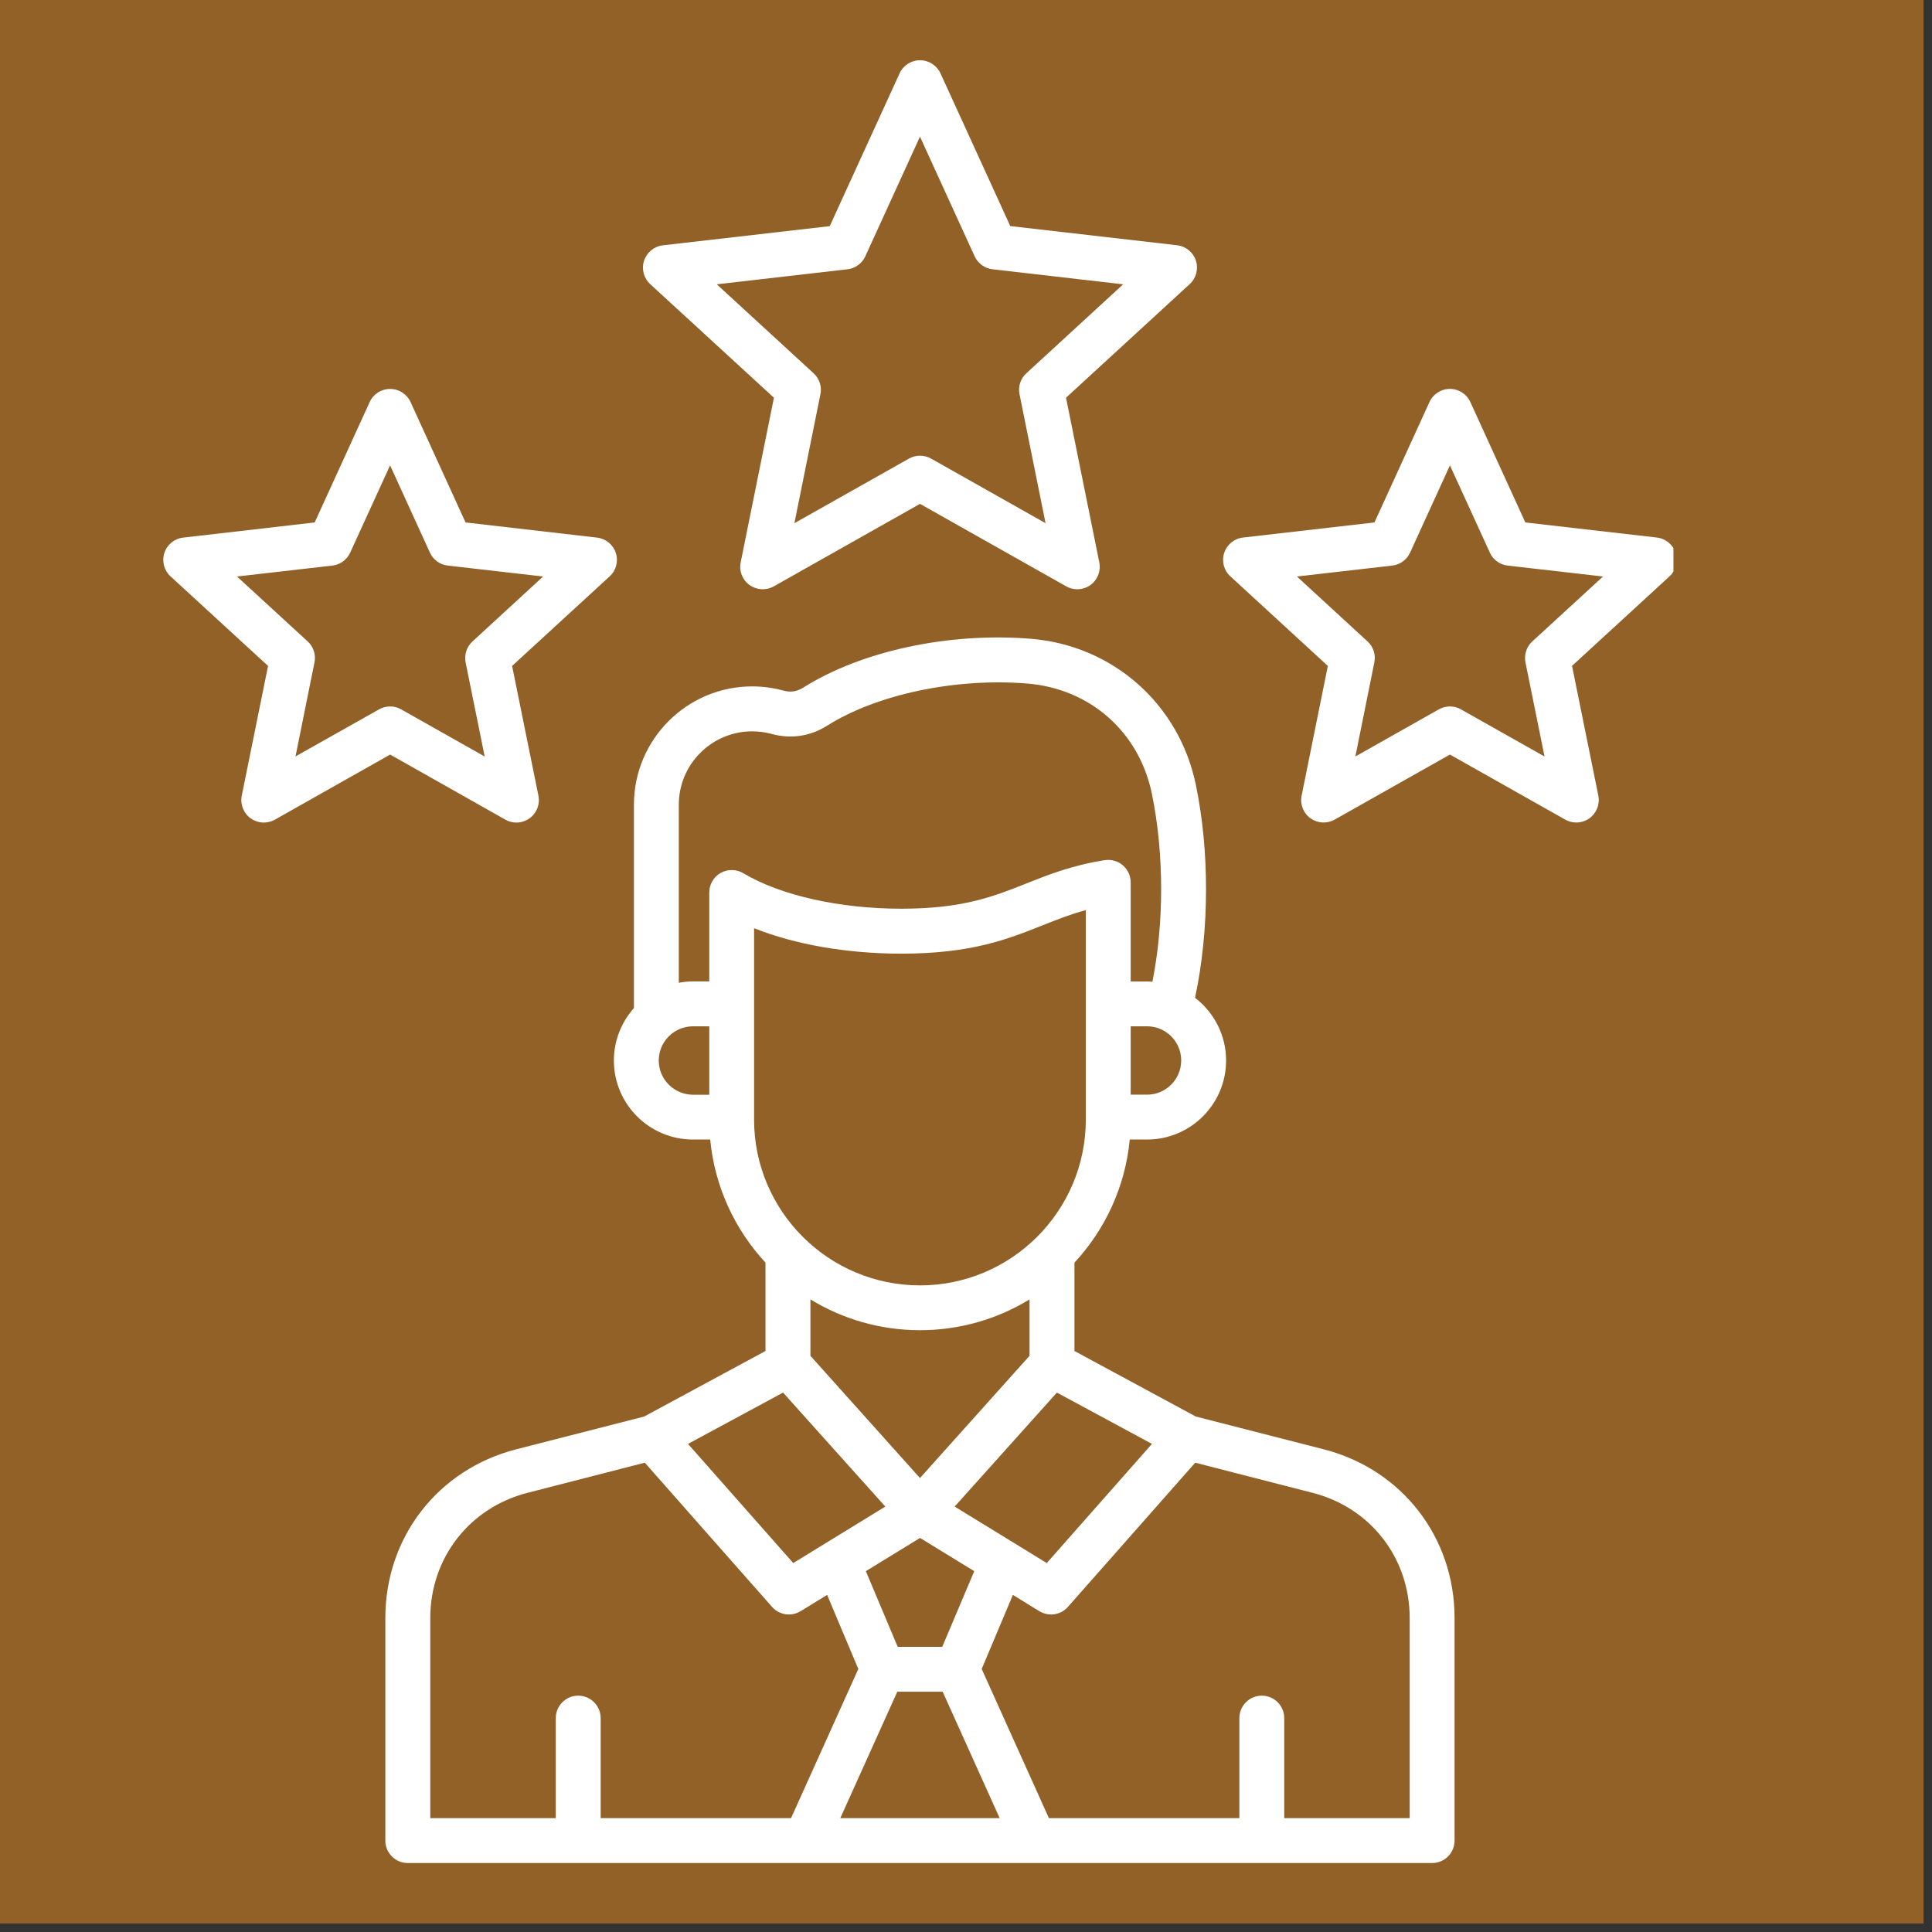 <svg xmlns="http://www.w3.org/2000/svg" xmlns:xlink="http://www.w3.org/1999/xlink" width="150" zoomAndPan="magnify" viewBox="0 0 112.5 112.5" height="150" preserveAspectRatio="xMidYMid meet" version="1.0"><rect x="0" y="0" width="112.5" height="112.5" fill="#333333" stroke="none"/><defs><clipPath id="1bd0eef989"><path d="M 0 0 L 112.004 0 L 112.004 112.004 L 0 112.004 Z M 0 0 " clip-rule="nonzero"/></clipPath><clipPath id="69140e9b72"><path d="M 9.336 3.508 L 97.445 3.508 L 97.445 108.789 L 9.336 108.789 Z M 9.336 3.508 " clip-rule="nonzero"/></clipPath></defs><g clip-path="url(#1bd0eef989)"><path fill="#ffffff" d="M 0 0 L 112.004 0 L 112.004 112.004 L 0 112.004 Z M 0 0 " fill-opacity="1" fill-rule="nonzero"/><path fill="#916128" d="M 0 0 L 112.004 0 L 112.004 112.004 L 0 112.004 Z M 0 0 " fill-opacity="1" fill-rule="nonzero"/></g><g clip-path="url(#69140e9b72)"><path fill="#ffffff" d="M 77.074 84.391 L 69.629 82.484 L 62.566 78.668 L 62.566 73.523 C 64.348 71.602 65.523 69.113 65.785 66.355 L 66.793 66.355 C 69.332 66.355 71.395 64.289 71.395 61.754 C 71.395 60.266 70.684 58.945 69.586 58.102 C 70.008 56.137 70.227 53.973 70.227 51.789 C 70.227 49.676 70.031 47.633 69.637 45.715 C 68.672 41.004 64.805 37.578 60.012 37.195 C 55.242 36.812 50.168 37.902 46.773 40.039 C 46.402 40.273 46.031 40.328 45.613 40.211 C 45.023 40.051 44.414 39.969 43.797 39.969 C 40.004 39.969 36.914 43.059 36.914 46.855 L 36.914 58.699 C 36.191 59.516 35.746 60.582 35.746 61.754 C 35.746 64.293 37.812 66.355 40.352 66.355 L 41.355 66.355 C 41.617 69.109 42.793 71.602 44.574 73.523 L 44.574 78.668 L 37.512 82.484 L 30.066 84.391 C 25.504 85.562 22.438 89.508 22.438 94.219 L 22.438 107.18 C 22.438 107.898 23.023 108.484 23.746 108.484 L 83.395 108.484 C 84.113 108.484 84.699 107.898 84.699 107.18 L 84.699 94.219 C 84.699 89.512 81.637 85.562 77.074 84.391 Z M 52.25 98.508 L 54.891 98.508 L 58.211 105.871 L 48.93 105.871 Z M 54.867 95.895 L 52.273 95.895 L 50.418 91.488 L 53.574 89.555 L 56.73 91.488 Z M 47.191 75.664 C 49.051 76.801 51.234 77.457 53.57 77.457 C 55.906 77.457 58.09 76.801 59.949 75.664 L 59.949 78.949 L 53.57 86.066 L 47.191 78.949 Z M 55.59 87.727 L 61.543 81.09 L 67.078 84.078 L 60.953 91.016 Z M 66.793 63.742 L 65.84 63.742 L 65.84 59.762 L 66.793 59.762 C 67.891 59.762 68.781 60.652 68.781 61.75 C 68.781 62.848 67.891 63.742 66.793 63.742 Z M 38.359 61.754 C 38.359 60.656 39.254 59.762 40.352 59.762 L 41.301 59.762 L 41.301 63.746 L 40.352 63.746 C 39.254 63.742 38.359 62.852 38.359 61.754 Z M 41.961 50.832 C 41.555 51.062 41.301 51.496 41.301 51.969 L 41.301 57.148 L 40.352 57.148 C 40.07 57.148 39.797 57.176 39.527 57.227 L 39.527 46.855 C 39.527 44.5 41.445 42.586 43.797 42.586 C 44.18 42.586 44.555 42.637 44.922 42.734 C 46.051 43.047 47.176 42.879 48.168 42.254 C 51.062 40.43 55.633 39.465 59.805 39.801 C 63.484 40.098 66.34 42.625 67.078 46.238 C 67.434 47.984 67.613 49.852 67.613 51.789 C 67.613 53.648 67.438 55.484 67.105 57.168 C 67.004 57.16 66.895 57.152 66.789 57.152 L 65.84 57.152 L 65.84 51.379 C 65.84 51 65.672 50.633 65.383 50.387 C 65.094 50.137 64.707 50.031 64.332 50.086 C 62.41 50.391 61.055 50.93 59.742 51.453 C 57.852 52.203 56.066 52.914 52.488 52.914 C 48.887 52.914 45.445 52.141 43.277 50.844 C 42.871 50.605 42.371 50.602 41.961 50.832 Z M 43.914 54.051 C 46.312 55.004 49.32 55.531 52.488 55.531 C 56.566 55.531 58.672 54.691 60.707 53.883 C 61.523 53.559 62.312 53.242 63.227 52.996 L 63.227 65.191 C 63.227 70.516 58.895 74.848 53.57 74.848 C 48.242 74.848 43.91 70.516 43.91 65.191 L 43.91 54.051 Z M 45.598 81.09 L 51.551 87.727 L 46.191 91.016 L 40.062 84.078 Z M 25.055 94.219 C 25.055 90.727 27.332 87.793 30.719 86.926 L 37.547 85.172 L 44.957 93.57 C 45.211 93.859 45.574 94.012 45.938 94.012 C 46.172 94.012 46.406 93.949 46.617 93.82 L 48.164 92.871 L 49.98 97.184 L 46.062 105.871 L 34.977 105.871 L 34.977 100.047 C 34.977 99.324 34.391 98.738 33.668 98.738 C 32.949 98.738 32.363 99.324 32.363 100.047 L 32.363 105.871 L 25.055 105.871 Z M 82.086 105.871 L 74.781 105.871 L 74.781 100.047 C 74.781 99.324 74.195 98.738 73.473 98.738 C 72.754 98.738 72.168 99.324 72.168 100.047 L 72.168 105.871 L 61.078 105.871 L 57.164 97.184 L 58.98 92.871 L 60.523 93.82 C 60.734 93.949 60.973 94.012 61.203 94.012 C 61.57 94.012 61.93 93.859 62.184 93.57 L 69.598 85.172 L 76.426 86.926 C 79.812 87.789 82.086 90.727 82.086 94.219 Z M 45.066 23.16 L 43.129 32.75 C 43.027 33.25 43.227 33.766 43.641 34.062 C 44.055 34.363 44.605 34.398 45.055 34.145 L 53.57 29.34 L 62.09 34.145 C 62.289 34.258 62.512 34.312 62.73 34.312 C 63 34.312 63.273 34.227 63.5 34.062 C 63.914 33.762 64.113 33.246 64.012 32.746 L 62.074 23.16 L 69.277 16.543 C 69.656 16.195 69.793 15.664 69.637 15.176 C 69.48 14.691 69.051 14.34 68.543 14.281 L 58.828 13.164 L 54.762 4.266 C 54.547 3.805 54.082 3.508 53.57 3.508 C 53.059 3.508 52.594 3.805 52.383 4.273 L 48.316 13.168 L 38.598 14.285 C 38.09 14.344 37.664 14.695 37.504 15.18 C 37.344 15.668 37.488 16.203 37.863 16.547 Z M 49.348 15.68 C 49.805 15.629 50.199 15.34 50.387 14.926 L 53.57 7.957 L 56.754 14.926 C 56.945 15.34 57.34 15.629 57.793 15.68 L 65.402 16.555 L 59.762 21.738 C 59.426 22.047 59.273 22.512 59.367 22.957 L 60.883 30.465 L 54.215 26.703 C 54.012 26.59 53.793 26.535 53.57 26.535 C 53.348 26.535 53.129 26.59 52.93 26.703 L 46.258 30.465 L 47.773 22.957 C 47.867 22.512 47.715 22.047 47.379 21.738 L 41.738 16.555 Z M 29.43 47.73 C 29.629 47.844 29.852 47.898 30.07 47.898 C 30.34 47.898 30.609 47.812 30.84 47.645 C 31.254 47.348 31.453 46.832 31.352 46.332 L 29.82 38.777 L 35.5 33.562 C 35.879 33.219 36.016 32.684 35.859 32.199 C 35.699 31.711 35.273 31.363 34.766 31.305 L 27.109 30.422 L 23.906 23.41 C 23.691 22.945 23.227 22.648 22.715 22.648 C 22.203 22.648 21.738 22.945 21.527 23.41 L 18.324 30.422 L 10.664 31.305 C 10.156 31.363 9.73 31.711 9.57 32.199 C 9.414 32.684 9.555 33.219 9.93 33.562 L 15.609 38.777 L 14.078 46.332 C 13.977 46.832 14.18 47.348 14.59 47.648 C 15.004 47.949 15.555 47.98 16.004 47.73 L 22.719 43.938 Z M 17.207 44.047 L 18.312 38.574 C 18.406 38.125 18.254 37.66 17.918 37.352 L 13.801 33.57 L 19.352 32.934 C 19.809 32.883 20.203 32.594 20.391 32.18 L 22.715 27.098 L 25.035 32.18 C 25.223 32.594 25.617 32.883 26.074 32.934 L 31.625 33.57 L 27.512 37.352 C 27.176 37.66 27.023 38.125 27.113 38.574 L 28.223 44.051 L 23.359 41.305 C 23.156 41.191 22.938 41.137 22.715 41.137 C 22.492 41.137 22.273 41.191 22.074 41.305 Z M 97.574 32.195 C 97.414 31.711 96.988 31.359 96.48 31.301 L 88.82 30.422 L 85.617 23.41 C 85.406 22.945 84.941 22.645 84.43 22.645 C 83.918 22.645 83.453 22.945 83.238 23.41 L 80.035 30.422 L 72.379 31.301 C 71.871 31.359 71.445 31.707 71.285 32.195 C 71.125 32.68 71.266 33.219 71.645 33.562 L 77.32 38.777 L 75.793 46.332 C 75.691 46.832 75.891 47.348 76.305 47.645 C 76.719 47.945 77.27 47.977 77.715 47.727 L 84.43 43.938 L 91.145 47.727 C 91.348 47.84 91.566 47.895 91.789 47.895 C 92.059 47.895 92.328 47.809 92.559 47.645 C 92.969 47.344 93.172 46.828 93.07 46.328 L 91.539 38.773 L 97.215 33.562 C 97.59 33.219 97.73 32.684 97.574 32.195 Z M 89.223 37.352 C 88.887 37.66 88.738 38.125 88.828 38.574 L 89.938 44.051 L 85.07 41.305 C 84.871 41.191 84.652 41.137 84.43 41.137 C 84.207 41.137 83.988 41.191 83.785 41.305 L 78.922 44.051 L 80.027 38.574 C 80.121 38.125 79.969 37.66 79.633 37.352 L 75.52 33.57 L 81.07 32.934 C 81.523 32.883 81.918 32.594 82.109 32.18 L 84.43 27.098 L 86.754 32.18 C 86.941 32.594 87.336 32.883 87.793 32.934 L 93.344 33.57 Z M 89.223 37.352 " fill-opacity="1" fill-rule="nonzero"/></g></svg>